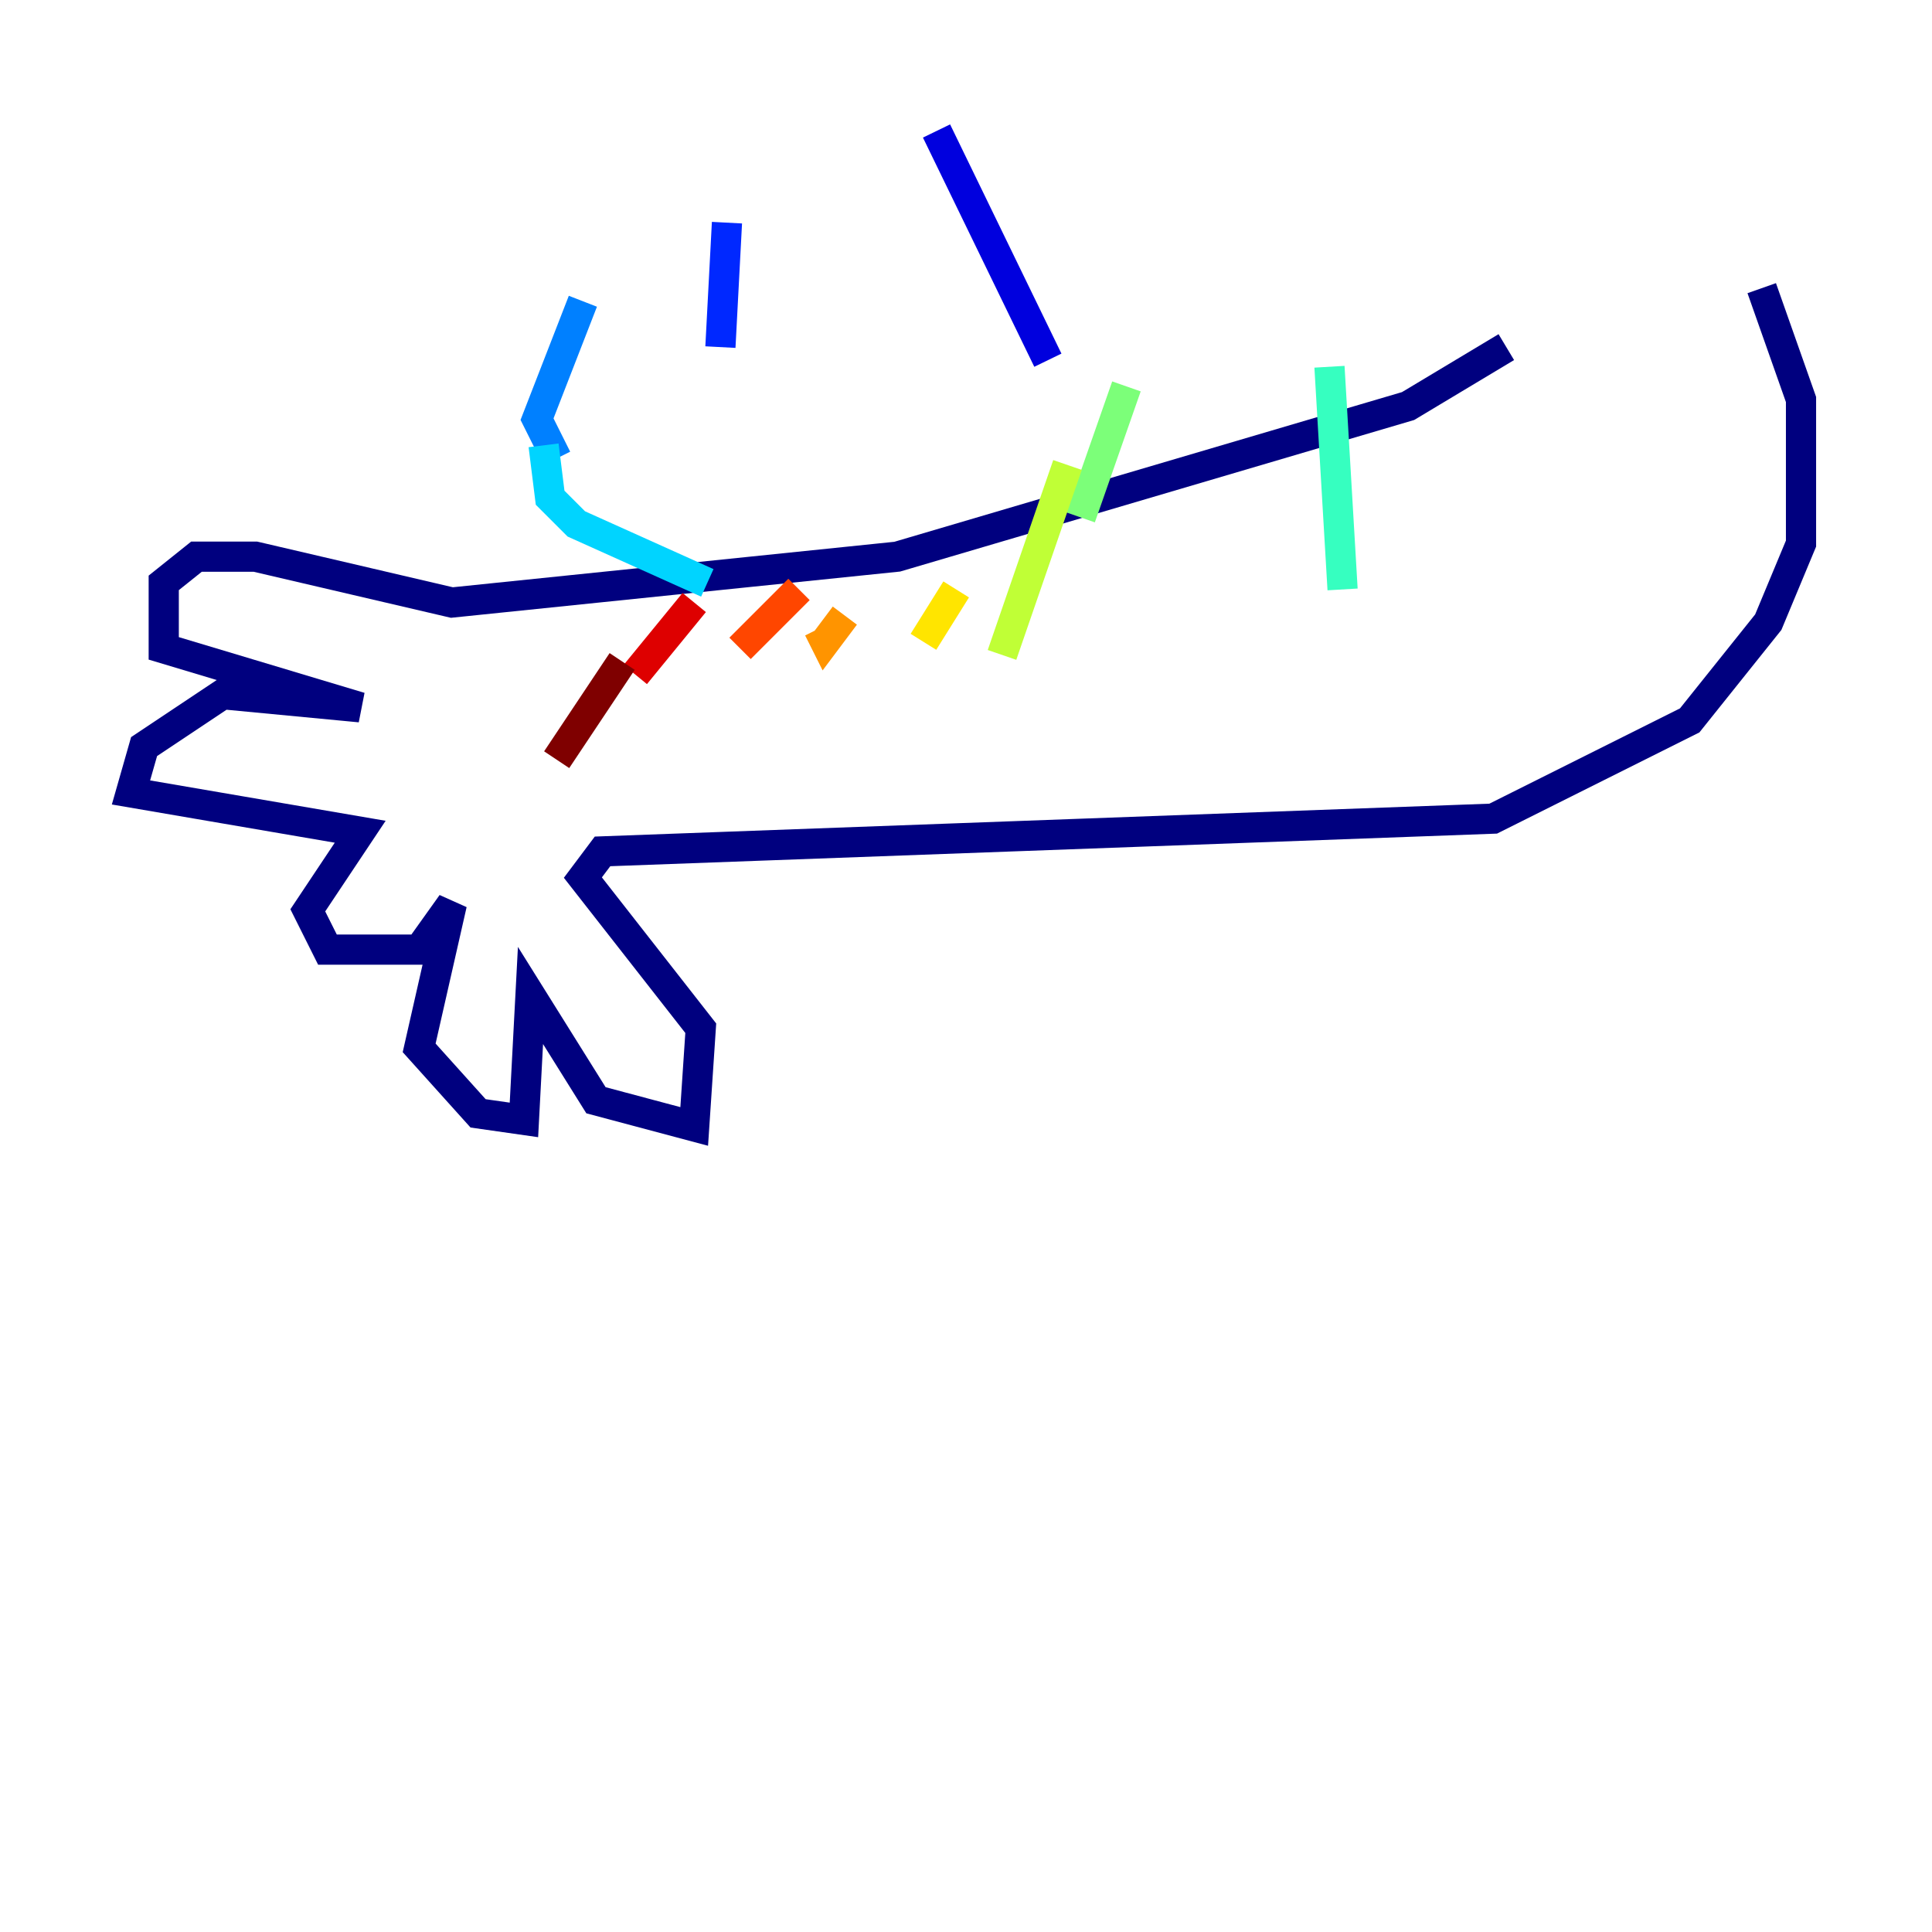 <?xml version="1.0" encoding="utf-8" ?>
<svg baseProfile="tiny" height="128" version="1.2" viewBox="0,0,128,128" width="128" xmlns="http://www.w3.org/2000/svg" xmlns:ev="http://www.w3.org/2001/xml-events" xmlns:xlink="http://www.w3.org/1999/xlink"><defs /><polyline fill="none" points="99.797,22.997 93.288,26.902 59.444,36.881 29.939,39.919 16.922,36.881 13.017,36.881 10.848,38.617 10.848,42.956 23.864,46.861 14.752,45.993 9.546,49.464 8.678,52.502 23.864,55.105 20.393,60.312 21.695,62.915 27.77,62.915 29.939,59.878 27.77,69.424 31.675,73.763 34.712,74.197 35.146,65.953 39.485,72.895 45.993,74.63 46.427,68.122 38.617,58.142 39.919,56.407 98.929,54.237 111.946,47.729 117.153,41.22 119.322,36.014 119.322,26.468 116.719,19.091" stroke="#00007f" stroke-width="2" /><polyline fill="none" points="62.047,8.678 69.424,23.864" stroke="#0000de" stroke-width="2" /><polyline fill="none" points="48.163,14.752 47.729,22.997" stroke="#0028ff" stroke-width="2" /><polyline fill="none" points="38.617,19.959 35.58,27.77 36.881,30.373" stroke="#0080ff" stroke-width="2" /><polyline fill="none" points="36.014,29.505 36.447,32.976 38.183,34.712 46.861,38.617" stroke="#00d4ff" stroke-width="2" /><polyline fill="none" points="88.081,24.298 88.949,39.051" stroke="#36ffc0" stroke-width="2" /><polyline fill="none" points="74.63,25.6 71.593,34.278" stroke="#7cff79" stroke-width="2" /><polyline fill="none" points="70.725,30.807 66.386,43.39" stroke="#c0ff36" stroke-width="2" /><polyline fill="none" points="63.349,39.051 61.18,42.522" stroke="#ffe500" stroke-width="2" /><polyline fill="none" points="55.973,40.786 54.671,42.522 54.237,41.654" stroke="#ff9400" stroke-width="2" /><polyline fill="none" points="52.936,39.051 49.031,42.956" stroke="#ff4600" stroke-width="2" /><polyline fill="none" points="45.993,39.919 42.088,44.691" stroke="#de0000" stroke-width="2" /><polyline fill="none" points="41.22,43.824 36.881,50.332" stroke="#7f0000" stroke-width="2" /></svg>